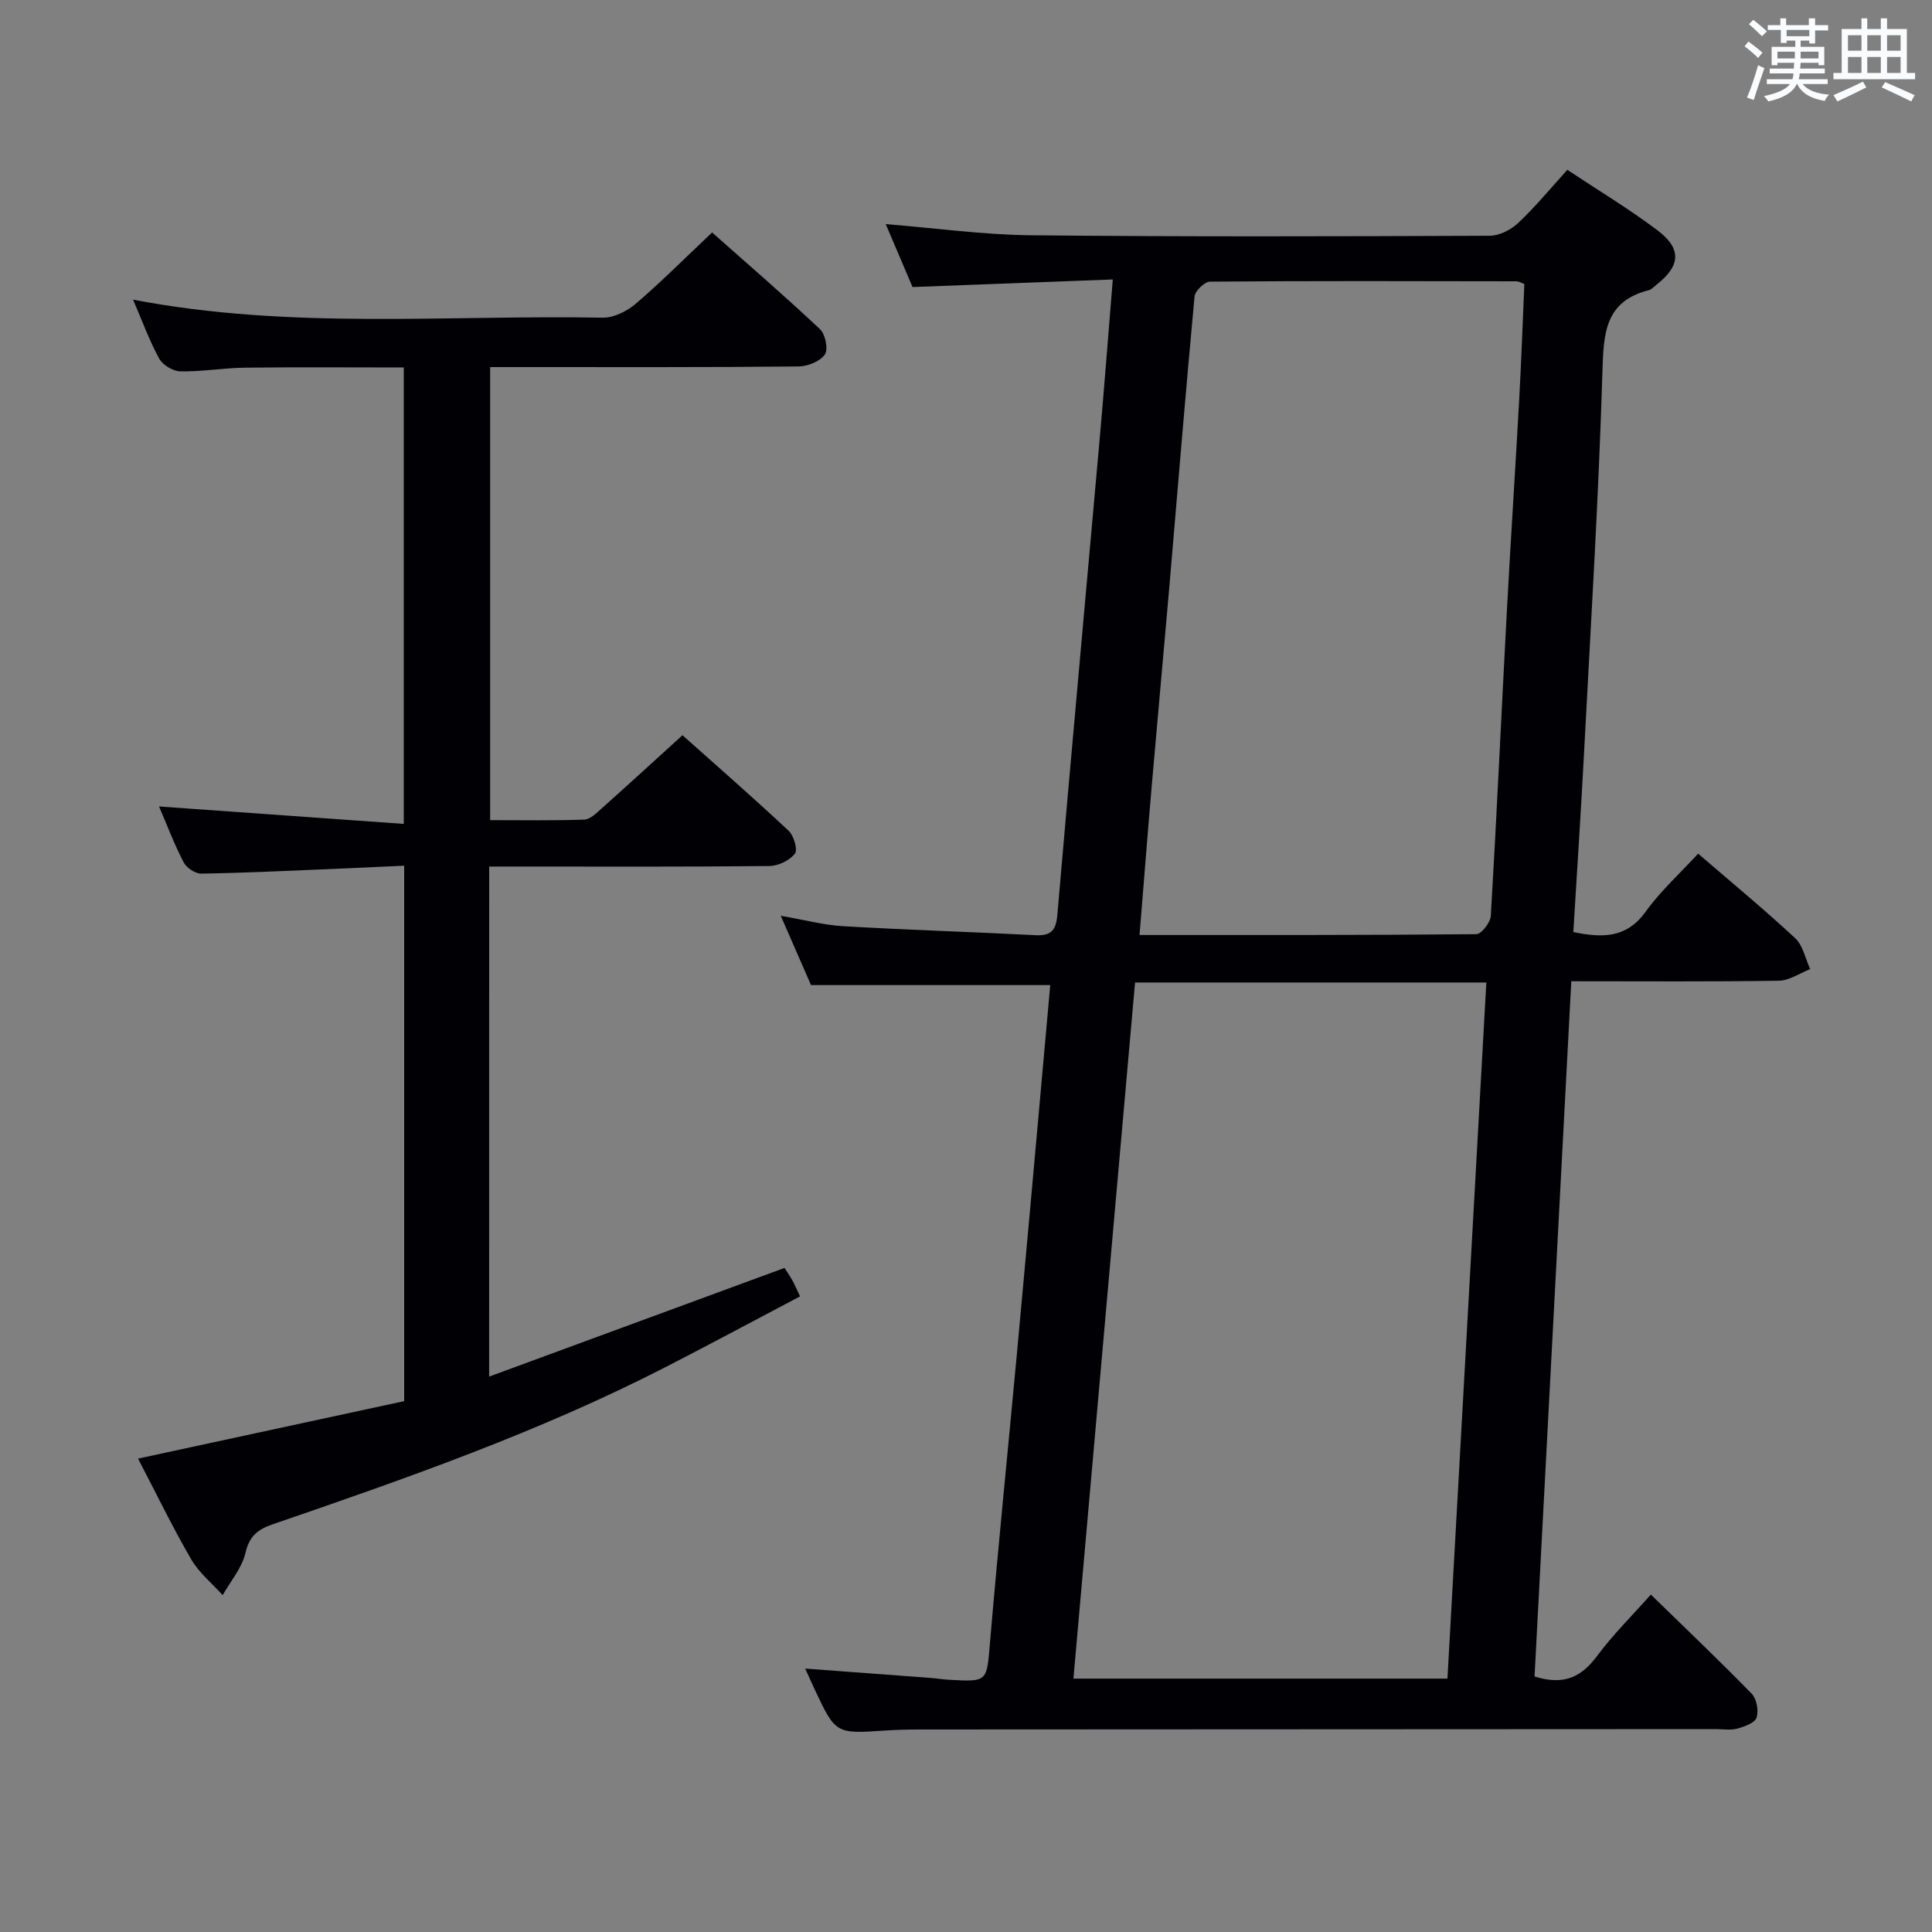 <svg enable-background="new 0 0 400 400" viewBox="0 0 400 400" xmlns="http://www.w3.org/2000/svg"><rect x="0" y="0" width="400" height="400" fill="#808080" stroke="none"/><path d="m317.71 347.1c6.36 1.99 9.89-.12 13.02-4.34 3.24-4.36 7.15-8.21 11.06-12.62 7.19 7.01 14.17 13.64 20.88 20.53 1.03 1.06 1.48 3.52 1.01 4.94-.37 1.11-2.51 1.88-4 2.28-1.4.38-2.98.1-4.48.1-54.83.02-109.66.04-164.49.08-2.5 0-5 .05-7.49.22-10.23.69-10.23.71-14.66-8.76-.54-1.16-1.07-2.34-1.86-4.07 9 .67 17.4 1.29 25.8 1.92 1.33.1 2.64.32 3.97.4 8.11.45 7.81.42 8.51-7.87 1.69-19.87 3.71-39.7 5.55-59.55 1.49-16.05 2.93-32.11 4.38-48.17.85-9.4 1.69-18.81 2.53-28.24-16.48 0-32.68 0-49.53 0-1.74-3.99-3.83-8.79-6.26-14.35 4.82.83 8.84 1.92 12.91 2.16 13.28.77 26.57 1.18 39.85 1.86 3.21.16 4.23-1 4.5-4.22 2.82-32.79 5.84-65.56 8.75-98.34.96-10.74 1.77-21.48 2.73-33.2-13.96.53-27.5 1.04-41.46 1.57-1.73-4.07-3.6-8.45-5.55-13.03 10.33.83 20.2 2.21 30.08 2.31 31.66.32 63.33.23 94.99.1 1.99-.01 4.38-1.24 5.88-2.65 3.5-3.29 6.57-7.03 10.17-11 6.3 4.19 12.69 8.03 18.62 12.49 5.12 3.85 4.83 7.37-.14 11.28-.52.41-1.02 1-1.62 1.15-9.01 2.29-9.36 8.81-9.59 16.71-.79 26.43-2.43 52.83-3.82 79.24-.64 12.27-1.46 24.54-2.21 36.94 6.11 1.26 11.04 1.26 14.97-4.21 3.08-4.28 7.08-7.9 10.87-12.02 6.85 5.9 13.65 11.51 20.1 17.51 1.62 1.5 2.1 4.24 3.1 6.4-2.17.84-4.32 2.37-6.5 2.4-14.13.22-28.27.11-42.96.11-2.54 48.31-5.08 96.19-7.61 143.94zm-82.71-143.68c-4.26 48.17-8.5 96.06-12.76 144.12h77.44c2.69-48.12 5.36-95.98 8.05-144.12-24.34 0-48.11 0-72.73 0zm.93-9.84c23.82 0 46.78.05 69.74-.17 1.05-.01 2.91-2.43 2.99-3.81 1.23-20.91 2.18-41.83 3.3-62.74.79-14.77 1.77-29.52 2.58-44.29.44-7.92.71-15.85 1.06-23.77-.72-.26-1.18-.56-1.63-.56-21.15-.04-42.3-.1-63.45.07-1.12.01-3.09 1.91-3.2 3.07-1.89 20.18-3.52 40.38-5.26 60.57-1.17 13.57-2.43 27.12-3.6 40.69-.87 10.08-1.65 20.17-2.53 30.94z" fill="#010105"/><path d="m101.27 285.01c20.74-7.63 40.78-15 61.16-22.5.43.68 1.06 1.59 1.61 2.56.47.83.83 1.72 1.6 3.33-9.41 4.96-18.59 9.89-27.86 14.65-26.09 13.4-53.7 23.05-81.35 32.55-3.15 1.08-4.82 2.48-5.63 5.96-.72 3.1-3.07 5.81-4.7 8.7-2.21-2.46-4.91-4.64-6.53-7.44-3.89-6.71-7.28-13.72-10.99-20.83 18.72-4.04 36.93-7.97 55.1-11.9 0-37.25 0-73.67 0-110.86-5.55.25-10.81.52-16.08.73-8.64.36-17.28.78-25.93.91-1.24.02-3.05-1.18-3.64-2.32-1.97-3.81-3.5-7.85-5.1-11.58 16.82 1.2 33.53 2.39 50.67 3.61 0-32.13 0-63.03 0-94.5-10.93 0-21.86-.09-32.79.04-4.48.05-8.96.84-13.43.77-1.53-.02-3.68-1.3-4.41-2.63-2.04-3.71-3.49-7.74-5.42-12.22 32.68 6.26 65.02 3.13 97.22 3.73 2.29.04 5.03-1.32 6.85-2.88 5.3-4.54 10.24-9.5 15.81-14.76 7.08 6.28 14.86 12.99 22.33 20.01 1.12 1.05 1.76 4.18 1.02 5.25-.98 1.42-3.52 2.46-5.4 2.48-19.17.2-38.34.13-57.5.13-1.99 0-3.99 0-6.4 0v93.8c6.58 0 13.03.12 19.48-.11 1.23-.04 2.52-1.34 3.58-2.29 5.45-4.86 10.84-9.8 16.76-15.18 6.76 6.03 14.49 12.78 21.98 19.78 1.08 1.01 1.92 3.95 1.29 4.75-1.11 1.4-3.43 2.53-5.26 2.55-17.33.19-34.66.11-51.99.11-1.95 0-3.9 0-6.04 0-.01 35.14-.01 69.6-.01 105.6z" fill="#010105"/><g fill="#fafbfc"><path d="m361.2 9.6.8-1c.9.7 1.9 1.4 2.9 2.3l-.9 1.1c-1-1-2-1.8-2.8-2.4zm.5 10.6c.9-2.1 1.6-4.3 2.3-6.7.4.2.8.4 1.3.6-.7 2.1-1.5 4.3-2.2 6.6zm.4-15.2.9-.9c1 .8 2 1.6 2.8 2.4l-1 1c-.9-.9-1.8-1.7-2.7-2.5zm12.5-1.2h1.2v1.4h2.7v1.1h-2.7v2.7h-1.2v-.6h-1.8v1.3h4.9v3.8h-1.2v-.5h-3.7c0 .4-.1.9-.1 1.2h5.1v1h-5.2c0 .5-.1.9-.2 1.2h6v1h-5.2c1.1 1.3 2.9 2 5.5 2.2-.4.4-.7.8-.9 1.3-2.9-.5-4.8-1.6-5.7-3.5h-.1c-.8 1.7-2.7 2.9-5.9 3.6-.2-.4-.6-.8-.9-1.1 2.8-.6 4.6-1.4 5.4-2.5h-4.8v-1h5.3c.1-.3.2-.7.2-1.2h-4.9v-1h5c0-.4 0-.8.1-1.2h-3.5v.5h-1.2v-3.8h4.9v-1.3h-1.8v.5h-1.2v-2.7h-2.7v-1h2.6v-1.4h1.2v1.4h4.7v-1.4zm-6.6 8.3h3.6c0-.4 0-.9 0-1.4h-3.6zm1.9-4.6h4.7v-1.3h-4.7zm6.6 3.2h-3.7v1.4h3.7z"/><path d="m385.3 3.8h1.3v2.2h2.8v-2.2h1.3v2.2h4.1v9.1h1.7v1.3h-16.9v-1.3h1.7v-9.1h4.1v-2.2zm.4 13.1.7 1.2c-1.8.9-3.8 1.9-6 2.9-.2-.4-.5-.8-.8-1.3 2.3-1 4.3-1.9 6.1-2.8zm-3.1-6.4h2.8v-3.2h-2.8zm0 4.6h2.8v-3.3h-2.8zm4-4.6h2.8v-3.2h-2.8zm0 4.6h2.8v-3.3h-2.8zm3.7 1.9c2.1.9 4.1 1.8 6.1 2.7l-.7 1.3c-2.2-1.1-4.2-2-6.1-2.9zm3.2-9.7h-2.8v3.2h2.8zm-2.8 7.8h2.8v-3.3h-2.8z"/></g></svg>